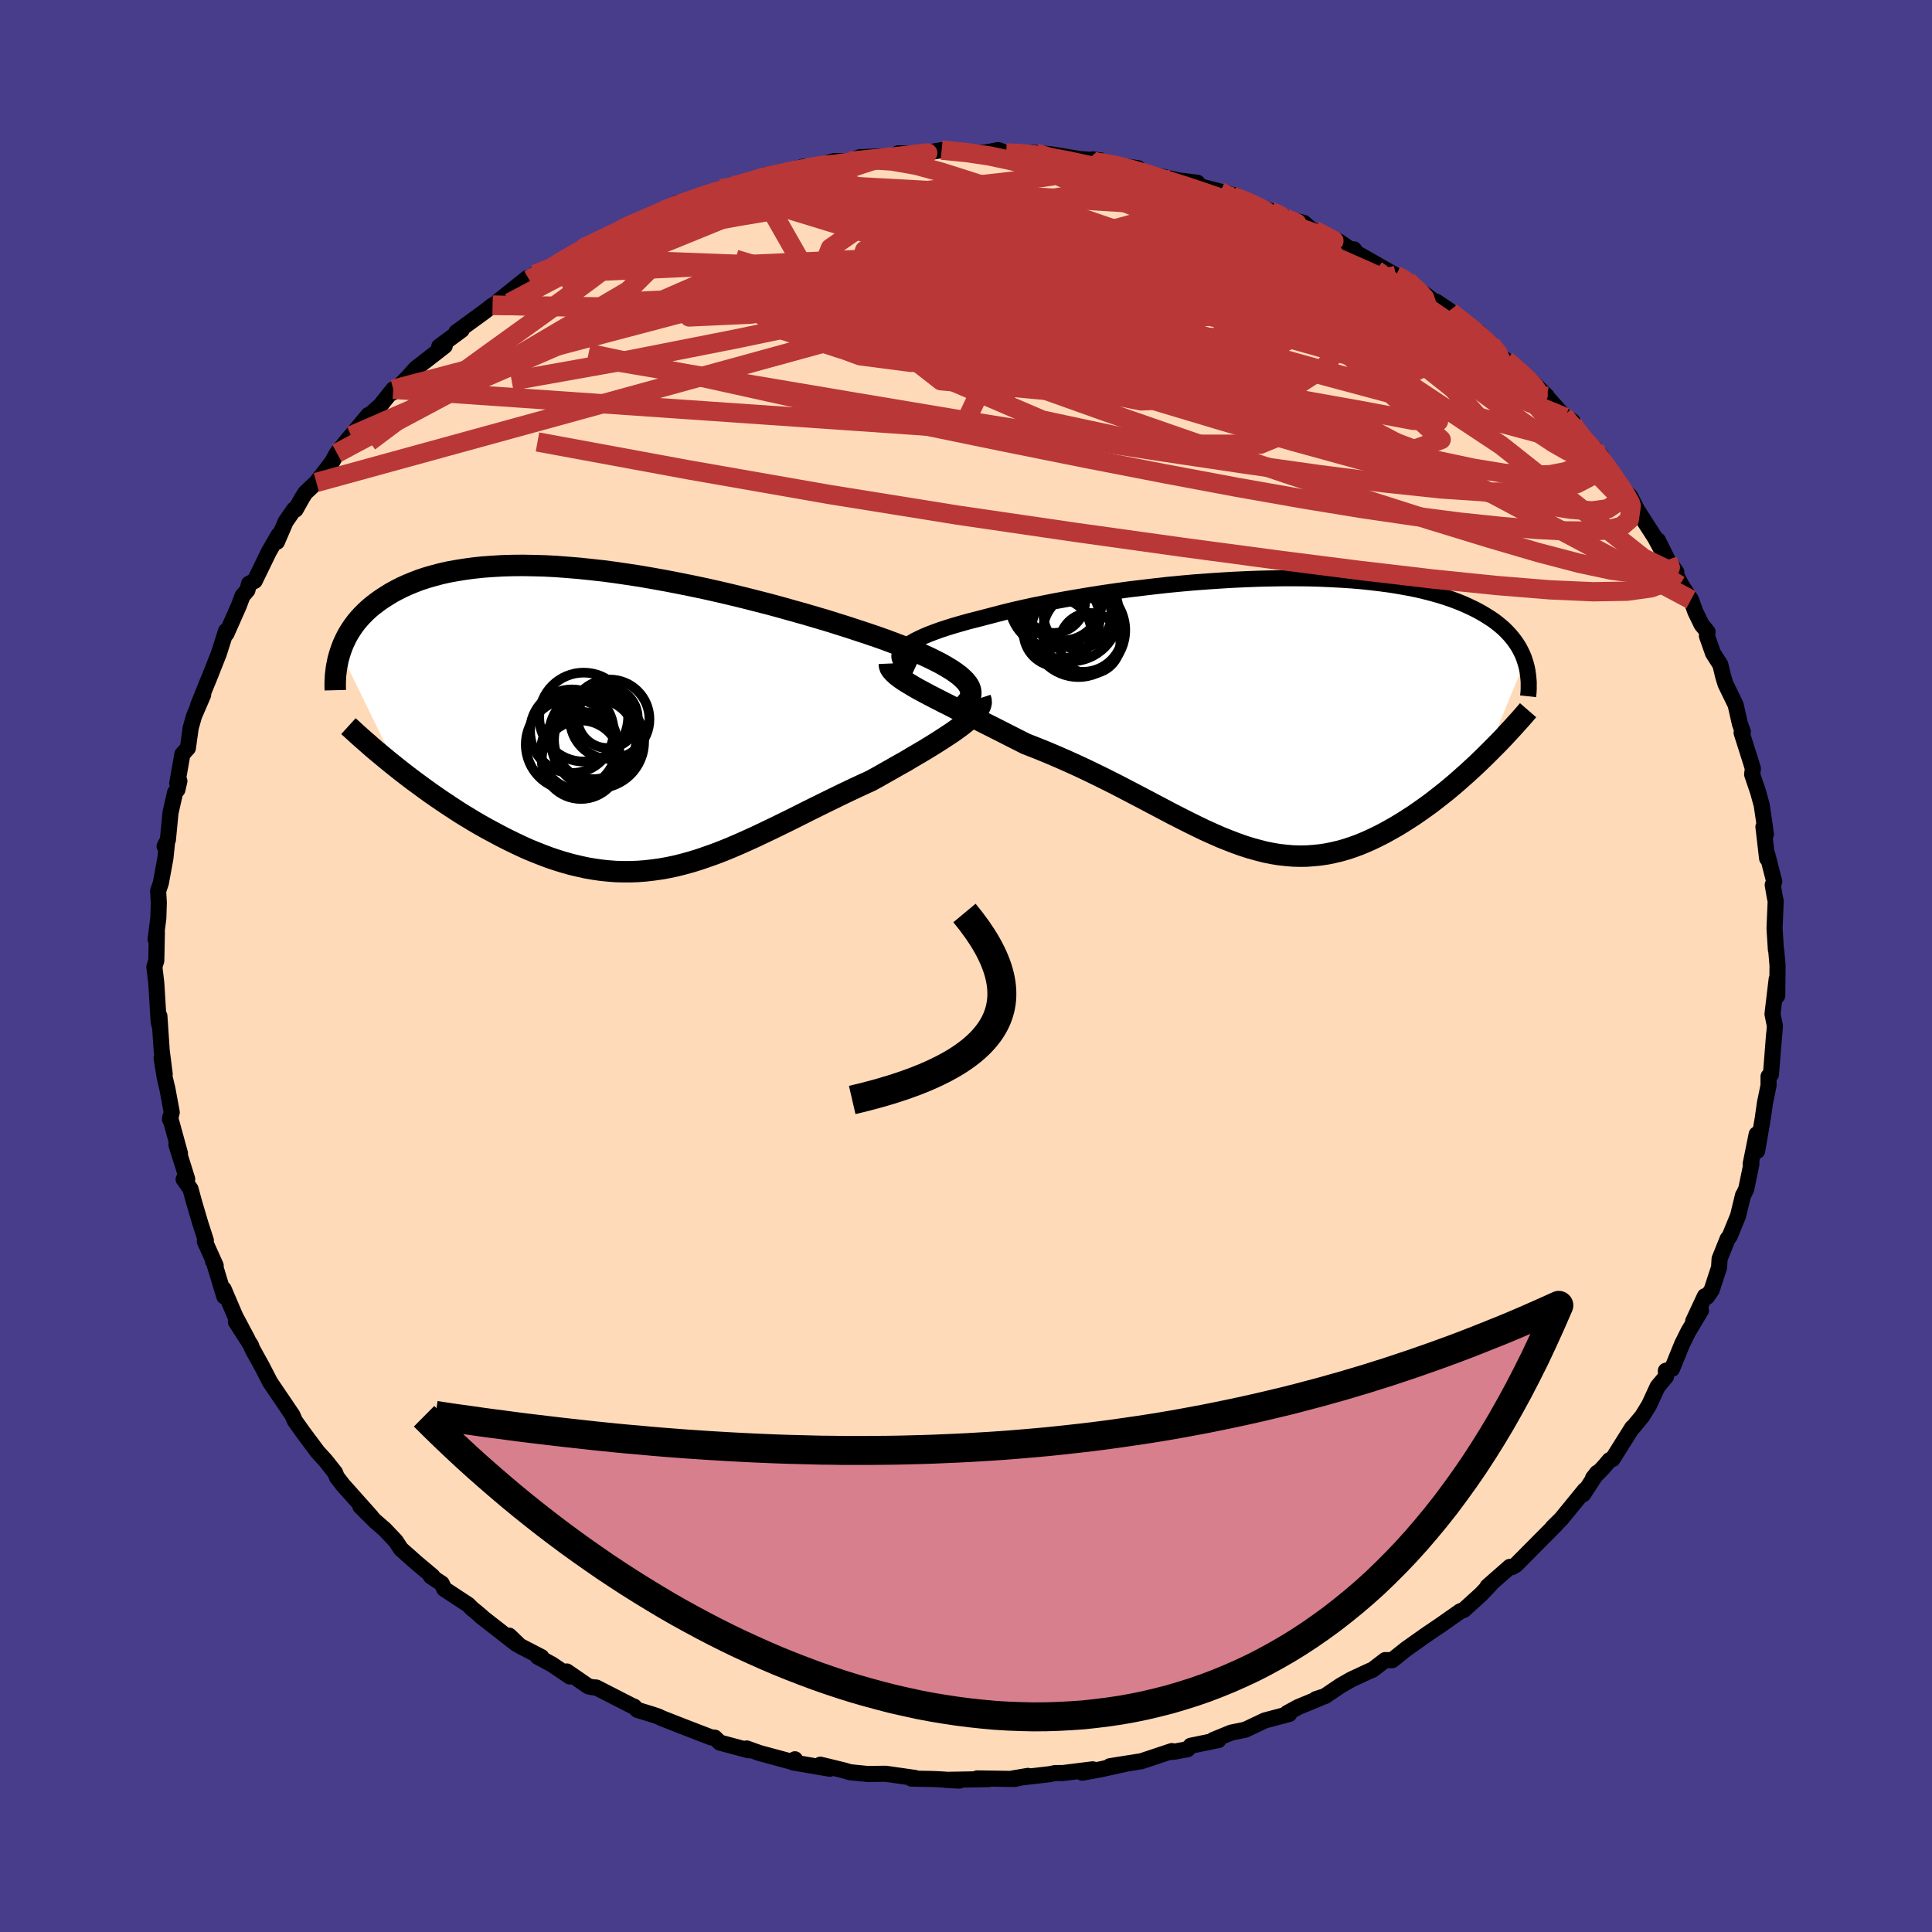 
  <svg viewBox="-100 -100 200 200" xmlns="http://www.w3.org/2000/svg" width="500" height="500" id="face-svg">
    <defs>
      <clipPath id="leftEyeClipPath">
        <polyline points="35.77,-3.88 35.48,-4.17 35.14,-4.47 34.75,-4.76 34.31,-5.06 33.81,-5.36 33.28,-5.67 32.69,-5.97 32.07,-6.28 31.4,-6.59 30.69,-6.9 29.95,-7.21 29.17,-7.52 28.35,-7.83 27.5,-8.15 26.62,-8.46 25.68,-8.78 24.68,-9.11 23.65,-9.45 22.57,-9.79 21.45,-10.14 20.3,-10.48 19.11,-10.83 17.89,-11.17 16.65,-11.52 15.39,-11.86 14.1,-12.19 12.8,-12.52 11.48,-12.84 10.16,-13.15 8.82,-13.45 7.49,-13.73 6.15,-14 4.81,-14.26 3.48,-14.5 2.16,-14.73 0.85,-14.93 -0.44,-15.12 -1.72,-15.29 -2.99,-15.43 -4.23,-15.56 -5.45,-15.66 -6.64,-15.75 -7.81,-15.81 -8.94,-15.84 -10.05,-15.86 -11.13,-15.85 -12.17,-15.82 -13.19,-15.76 -14.16,-15.69 -15.11,-15.59 -16.01,-15.47 -16.88,-15.33 -17.72,-15.18 -18.52,-15 -19.28,-14.8 -20.01,-14.59 -20.71,-14.36 -21.36,-14.11 -21.99,-13.85 -22.58,-13.58 -23.15,-13.29 -23.68,-13 -24.18,-12.69 -24.66,-12.38 -25.11,-12.06 -25.53,-11.74 -25.93,-11.41 -26.31,-11.06 -26.66,-10.71 -26.98,-10.36 -27.29,-9.99 -27.57,-9.62 -27.82,-9.25 -28.06,-8.87 -28.28,-8.48 -28.47,-8.09 -28.65,-7.7 -28.8,-7.31 -28.94,-6.91 -23.09,5.08 -22.52,5.53 -21.95,5.97 -21.37,6.41 -20.77,6.85 -20.17,7.29 -19.56,7.73 -18.94,8.16 -18.31,8.59 -17.68,9.01 -17.04,9.43 -16.39,9.85 -15.73,10.25 -15.07,10.65 -14.4,11.04 -13.72,11.42 -13.03,11.79 -12.34,12.16 -11.63,12.52 -10.92,12.87 -10.2,13.21 -9.47,13.54 -8.74,13.84 -8,14.13 -7.26,14.41 -6.51,14.66 -5.76,14.89 -5.01,15.1 -4.25,15.28 -3.49,15.45 -2.73,15.58 -1.97,15.69 -1.2,15.77 -0.43,15.83 0.34,15.85 1.11,15.85 1.88,15.82 2.66,15.76 3.44,15.67 4.23,15.56 5.01,15.42 5.81,15.25 6.6,15.05 7.4,14.83 8.21,14.58 9.02,14.3 9.84,14.01 10.67,13.69 11.5,13.35 12.34,12.99 13.19,12.61 14.05,12.22 14.91,11.81 15.79,11.39 16.67,10.96 17.57,10.52 18.47,10.07 19.38,9.61 20.31,9.15 21.24,8.69 22.18,8.23 23.12,7.77 24.07,7.32 25.03,6.87 25.99,6.43 26.72,6.03 27.44,5.62 28.15,5.22 28.85,4.82 29.55,4.43 30.22,4.03 30.88,3.64 31.53,3.26 32.15,2.88 32.76,2.5 33.34,2.13 33.89,1.77 34.42,1.42 34.91,1.07 35.37,0.73" />
      </clipPath>
      <clipPath id="rightEyeClipPath">
        <polyline points="-37.72,-6.59 -37.49,-6.81 -37.21,-7.04 -36.87,-7.26 -36.48,-7.49 -36.04,-7.71 -35.55,-7.94 -35.01,-8.17 -34.43,-8.39 -33.8,-8.62 -33.13,-8.84 -32.42,-9.06 -31.66,-9.28 -30.88,-9.5 -30.05,-9.71 -29.2,-9.93 -28.29,-10.17 -27.33,-10.42 -26.32,-10.67 -25.27,-10.91 -24.17,-11.15 -23.03,-11.38 -21.86,-11.61 -20.65,-11.83 -19.42,-12.04 -18.15,-12.25 -16.87,-12.45 -15.56,-12.64 -14.24,-12.82 -12.91,-12.98 -11.56,-13.14 -10.21,-13.29 -8.86,-13.42 -7.51,-13.54 -6.16,-13.64 -4.82,-13.73 -3.49,-13.81 -2.17,-13.87 -0.87,-13.92 0.42,-13.95 1.69,-13.97 2.93,-13.97 4.15,-13.96 5.34,-13.93 6.5,-13.88 7.64,-13.82 8.74,-13.75 9.81,-13.66 10.84,-13.55 11.84,-13.43 12.81,-13.3 13.73,-13.15 14.62,-12.99 15.48,-12.82 16.29,-12.63 17.07,-12.43 17.82,-12.22 18.52,-12 19.19,-11.77 19.83,-11.53 20.43,-11.28 21,-11.02 21.54,-10.76 22.05,-10.49 22.53,-10.21 22.98,-9.93 23.41,-9.65 23.81,-9.35 24.18,-9.05 24.53,-8.75 24.85,-8.43 25.15,-8.11 25.42,-7.79 25.67,-7.46 25.9,-7.13 26.11,-6.79 26.29,-6.45 26.46,-6.1 26.6,-5.76 26.72,-5.4 22.71,4.34 22.23,4.81 21.73,5.29 21.22,5.76 20.71,6.23 20.19,6.69 19.66,7.16 19.12,7.62 18.58,8.07 18.02,8.51 17.46,8.95 16.9,9.38 16.33,9.79 15.75,10.2 15.17,10.6 14.58,10.98 13.98,11.36 13.37,11.73 12.75,12.08 12.12,12.43 11.49,12.75 10.85,13.06 10.2,13.35 9.55,13.62 8.89,13.86 8.23,14.08 7.56,14.27 6.88,14.43 6.2,14.57 5.52,14.67 4.83,14.74 4.13,14.79 3.43,14.8 2.72,14.78 2,14.72 1.28,14.64 0.55,14.52 -0.19,14.37 -0.93,14.18 -1.69,13.97 -2.45,13.73 -3.23,13.45 -4.01,13.15 -4.81,12.83 -5.62,12.47 -6.44,12.1 -7.27,11.7 -8.12,11.28 -8.99,10.84 -9.87,10.39 -10.76,9.92 -11.67,9.44 -12.6,8.95 -13.55,8.45 -14.51,7.95 -15.49,7.44 -16.48,6.94 -17.49,6.44 -18.52,5.94 -19.56,5.45 -20.62,4.97 -21.69,4.5 -22.77,4.04 -23.86,3.6 -24.96,3.17 -25.79,2.75 -26.62,2.33 -27.44,1.91 -28.25,1.5 -29.05,1.1 -29.84,0.7 -30.62,0.31 -31.38,-0.07 -32.13,-0.44 -32.85,-0.81 -33.55,-1.16 -34.23,-1.51 -34.87,-1.84 -35.49,-2.17 -36.07,-2.48" />
      </clipPath>
      <filter id="fuzzy">
        <feTurbulence id="turbulence" baseFrequency="0.05" numOctaves="3" type="noise" result="noise" />
        <feDisplacementMap in="SourceGraphic" in2="noise" scale="2" />
      </filter>
      <linearGradient id="rainbowGradient" x1="0%" y1="0%" x2="100%" y2="0%">
        <stop offset="0%" style="stop-color: rgb(44, 34, 43); stop-opacity: 1" />
        <stop offset="50%" style="stop-color: rgb(255, 127, 80); stop-opacity: 1" />
        <stop offset="100%" style="stop-color: rgb(255, 20, 147); stop-opacity: 1" />
      </linearGradient>
    </defs>
    <rect x="-100" y="-100" width="100%" height="100%" fill="rgb(72, 61, 139)" />
    <polyline id="faceContour" points="84.01,-0.04 83.98,3.08 83.92,1.36 83.59,4.12 83.49,4.98 83.74,6.21 83.56,8.36 83.66,7.02 83.33,11.22 83.08,11.43 83.08,12.37 82.71,14.16 82.47,15.84 81.9,19.14 81.85,17.42 81.23,20.49 81.31,20.47 80.77,23.09 80.45,23.75 80.44,23.73 79.92,25.87 79.06,27.97 78.84,28.25 78.01,30.32 77.96,31.2 77.2,33.52 76.71,34.24 76.49,34.18 75.28,36.77 76.08,35.66 74.78,37.83 74.13,39.14 73.09,41.7 72.45,41.9 72.47,42.5 71.59,43.55 70.72,45.44 70,46.61 68.94,47.89 68.97,47.79 66.93,51.04 66.63,51.15 65.97,51.92 64.91,53.01 65.34,52.46 63.89,54.69 64.07,54.24 61.62,57.24 60.72,58.13 61.05,57.84 59.29,59.61 56.92,62 56.52,62.23 56.3,62.2 53.99,64.23 54.28,64.03 53.33,65.03 52.56,65.73 51.52,66.67 51.18,66.79 49.07,68.27 47.75,69.16 45.6,70.68 44.12,71.86 43.74,71.86 43.4,71.85 42.08,72.86 41.75,72.99 39.86,73.87 38.78,74.49 37.15,75.59 36.23,75.89 36.6,75.8 34.38,76.72 33.26,77.33 33.46,77.43 30.94,78.1 28.91,79.06 27.45,79.36 25.6,80.12 26.13,80.13 23.26,80.72 22.94,81.08 21.53,81.34 21.17,81.36 21.31,81.27 18.16,82.32 14.89,82.84 16.75,82.54 13.94,83.16 12.03,83.51 13.12,83.16 10.07,83.54 9.22,83.55 8.61,83.67 4.87,84.1 6.41,83.84 5.06,84.16 1.16,84.1 2.37,84.17 -2.12,84.25 -0.68,84.33 -2.75,84.19 -3.49,84.16 -5.65,84.12 -5.29,84.05 -8.31,83.62 -10.21,83.64 -12,83.46 -12.61,83.28 -14.24,82.88 -15.08,82.68 -14.09,83.1 -17.9,82.45 -17.71,82.12 -18.03,82.38 -21.39,81.47 -22.7,81 -22.51,81.19 -25.49,80.39 -26.01,79.88 -26.36,79.86 -29.19,78.77 -31.51,77.86 -31.88,77.68 -32.55,77.46 -34.02,77.01 -34.37,76.66 -34.31,76.72 -38.28,74.69 -38.69,74.66 -39.09,74.57 -41.33,73.03 -41.01,73.55 -42.88,72.29 -44.34,71.5 -43.95,71.54 -46.19,70.38 -47.29,69.32 -46.53,70.19 -50.26,67.28 -50.14,67.34 -51.18,66.48 -51.52,66.13 -54.01,64.49 -54.27,63.93 -55.39,63.19 -55.22,63.18 -56.9,61.77 -58.49,60.36 -59.04,59.52 -60.18,58.32 -61.17,57.46 -62.7,55.93 -61.56,57.02 -64.51,53.71 -65.14,52.89 -65.31,52.45 -66.28,51.22 -67.12,50.3 -68.64,48.26 -69.48,47.08 -69.72,46.51 -70.88,44.79 -70.32,45.62 -71.38,44.06 -72.04,43.08 -72.89,41.43 -73.9,39.61 -74.01,39.28 -75.58,36.83 -74.37,38.66 -75.65,36.25 -76.85,33.44 -76.78,34.21 -77.89,30.56 -77.94,30.56 -77.67,31.02 -78.8,28.5 -78.69,28.41 -79.25,26.68 -79.92,24.41 -80.28,23.08 -80.99,22.08 -80.62,22.06 -81.74,18.49 -81.37,19.4 -82.39,15.69 -82.4,15.89 -82.22,15.15 -82.67,12.72 -82.94,11.59 -83.27,9.52 -82.95,11.2 -83.26,8.75 -83.5,5.18 -83.51,6.07 -83.58,5.71 -83.77,2.59 -83.82,1.78 -84.02,0.08 -83.82,-0.56 -83.76,-3.46 -83.89,-2.77 -83.61,-4.96 -83.56,-6.56 -83.63,-7.76 -83.35,-8.59 -82.88,-11.14 -82.72,-12.67 -82.96,-12.4 -82.62,-13.06 -82.35,-15.86 -81.87,-17.98 -81.64,-18.24 -81.43,-19.15 -81.65,-18.91 -81.12,-21.93 -80.55,-22.56 -80.26,-24.65 -79.92,-25.86 -78.97,-28.07 -79.52,-26.91 -78.36,-29.8 -78.45,-29.55 -77.35,-32.33 -76.6,-34.68 -76.56,-34.4 -75.27,-37.31 -74.9,-38.31 -74.39,-38.9 -74.22,-39.57 -73.63,-39.87 -72.17,-42.88 -71.15,-44.64 -71.33,-43.91 -70.43,-46 -69.55,-47.27 -69.4,-47.25 -68.7,-48.5 -68.39,-48.99 -67.25,-50.06 -65.64,-52.14 -65.12,-53.09 -63.93,-54.57 -63.65,-54.89 -61.85,-57.05 -62.41,-56.38 -61.13,-57.59 -60.61,-58.04 -59.29,-59.7 -59.4,-59.33 -57.8,-60.91 -56.97,-61.85 -53.96,-64.19 -54.4,-64.1 -54.53,-64.13 -52.21,-65.84 -52.76,-65.61 -49.84,-67.74 -48.99,-68.4 -48.41,-68.65 -48.44,-68.8 -45.44,-71.2 -45.21,-71.04 -44.63,-71.61 -44.27,-71.42 -41.03,-73.52 -39.14,-74.6 -41.33,-73.32 -37.91,-75.23 -35.83,-76.15 -35.27,-76.61 -33.81,-76.98 -31.3,-78.13 -31.89,-78.02 -29.86,-79 -29.14,-78.91 -27.8,-79.56 -25.38,-80.47 -24.18,-80.8 -24.02,-80.71 -22.27,-81.18 -20.67,-81.88 -21.93,-81.37 -19.16,-81.99 -19.19,-82.04 -16.81,-82.75 -17.29,-82.42 -16.01,-82.65 -13.67,-83.32 -12.36,-83.33 -12.04,-83.3 -10.99,-83.73 -7.79,-83.84 -4.72,-84.11 -7.03,-84.13 -5.63,-84.06 -4.01,-84.2 -2.52,-84.46 0.66,-84.18 1.98,-84.21 3.33,-84.46 4.17,-84.16 5.66,-84.15 7.22,-84.15 6.92,-84.18 8.78,-84.03 11.82,-83.53 14.05,-83.37 13.1,-83.5 13.26,-83.25 15.71,-82.87 17.81,-82.59 16.28,-82.63 21.69,-81.39 21.25,-81.42 23.96,-81.08 23.95,-80.62 24.58,-80.62 27.96,-79.74 26.3,-80.15 27.59,-79.7 29.75,-78.91 30.44,-78.52 31.88,-78.05 33.07,-77.4 34.96,-76.93 35.85,-76.16 35.83,-76.2 38.59,-75.01 40.26,-73.85 40.16,-74.19 40.39,-73.83 44.51,-71.48 45.16,-71.19 45.69,-70.95 45.56,-70.91 47.34,-69.64 49.69,-67.88 50.05,-67.85 48.68,-68.77 52.56,-65.83 52.73,-65.71 53.05,-65.63 54.35,-64.33 55.5,-62.98 55.91,-62.71 57.31,-61.54 58.81,-60.28 60.11,-59 60.09,-58.96 62.02,-56.8 62.77,-56.4 61.87,-56.98 64.52,-53.75 64.96,-53.44 65.07,-53.59 65.71,-52.86 66.96,-50.74 67.46,-49.91 68.77,-48.6 69.49,-47.19 71.32,-44.35 71.87,-43.33 71.63,-44.06 72.63,-42.04 73.53,-40.78 73.41,-40.65 74.13,-39.31 75.05,-37.92 75.5,-36.68 76.15,-35.34 76.77,-34.59 76.7,-34.17 77.33,-32.38 78.09,-31.19 78.39,-29.95 78.62,-29.2 79.67,-27.04 80.12,-25.06 80.42,-24.24 80.29,-24.15 81.25,-21.12 81.46,-20.43 81.38,-19.84 82,-18.01 82.37,-16.66 82.66,-14.71 82.8,-13.63 82.55,-14.41 82.93,-11.14 82.94,-11.58 83.67,-8.74 83.51,-8.4 83.74,-7.08 83.82,-6.74 83.7,-3.89 83.84,-1.68 83.88,-1.57 84.01,-0.04 83.98,3.08" fill="rgb(255, 218, 185)" stroke="black" stroke-width="1.667" stroke-linejoin="round" filter="url(#fuzzy)" />
    <g transform="translate(31.14 -26.17)">
      <polyline id="rightCountour" points="-37.72,-6.59 -37.49,-6.81 -37.21,-7.04 -36.87,-7.26 -36.48,-7.49 -36.04,-7.71 -35.55,-7.94 -35.01,-8.17 -34.43,-8.39 -33.8,-8.62 -33.13,-8.84 -32.42,-9.06 -31.66,-9.28 -30.88,-9.5 -30.05,-9.71 -29.2,-9.93 -28.29,-10.17 -27.33,-10.42 -26.32,-10.67 -25.27,-10.91 -24.17,-11.15 -23.03,-11.38 -21.86,-11.61 -20.65,-11.83 -19.42,-12.04 -18.15,-12.25 -16.87,-12.45 -15.56,-12.64 -14.24,-12.82 -12.91,-12.98 -11.56,-13.14 -10.21,-13.29 -8.86,-13.42 -7.51,-13.54 -6.16,-13.64 -4.82,-13.73 -3.49,-13.81 -2.17,-13.87 -0.87,-13.92 0.42,-13.95 1.69,-13.97 2.93,-13.97 4.15,-13.96 5.34,-13.93 6.5,-13.88 7.64,-13.82 8.74,-13.75 9.81,-13.66 10.84,-13.55 11.84,-13.43 12.81,-13.3 13.73,-13.15 14.62,-12.99 15.48,-12.82 16.29,-12.63 17.07,-12.43 17.82,-12.22 18.52,-12 19.19,-11.77 19.83,-11.53 20.43,-11.28 21,-11.02 21.54,-10.76 22.05,-10.49 22.53,-10.21 22.98,-9.93 23.41,-9.65 23.81,-9.35 24.18,-9.05 24.53,-8.75 24.85,-8.43 25.15,-8.11 25.42,-7.79 25.67,-7.46 25.9,-7.13 26.11,-6.79 26.29,-6.45 26.46,-6.1 26.6,-5.76 26.72,-5.4 22.71,4.34 22.23,4.81 21.73,5.29 21.22,5.76 20.71,6.23 20.19,6.69 19.66,7.16 19.12,7.62 18.58,8.07 18.02,8.51 17.46,8.95 16.9,9.38 16.33,9.79 15.75,10.2 15.17,10.6 14.58,10.98 13.98,11.36 13.37,11.73 12.75,12.08 12.12,12.43 11.49,12.75 10.85,13.06 10.2,13.35 9.55,13.62 8.89,13.86 8.23,14.08 7.56,14.27 6.88,14.43 6.2,14.57 5.52,14.67 4.83,14.74 4.13,14.79 3.43,14.8 2.72,14.78 2,14.72 1.28,14.64 0.55,14.52 -0.19,14.37 -0.93,14.18 -1.69,13.97 -2.45,13.73 -3.23,13.45 -4.01,13.15 -4.81,12.83 -5.62,12.47 -6.44,12.1 -7.27,11.7 -8.12,11.28 -8.99,10.84 -9.87,10.39 -10.76,9.92 -11.67,9.44 -12.6,8.95 -13.55,8.45 -14.51,7.95 -15.49,7.44 -16.48,6.94 -17.49,6.44 -18.52,5.94 -19.56,5.45 -20.62,4.97 -21.69,4.5 -22.77,4.04 -23.86,3.6 -24.96,3.17 -25.79,2.75 -26.62,2.33 -27.44,1.91 -28.25,1.5 -29.05,1.1 -29.84,0.7 -30.62,0.31 -31.38,-0.07 -32.13,-0.44 -32.85,-0.81 -33.55,-1.16 -34.23,-1.51 -34.87,-1.84 -35.49,-2.17 -36.07,-2.48" fill="white" stroke="white" stroke-width="0" stroke-linejoin="round" filter="url(#fuzzy)" />
    </g>
    <g transform="translate(-35.83 -25.61)">
      <polyline id="leftCountour" points="35.77,-3.88 35.48,-4.17 35.14,-4.47 34.75,-4.76 34.31,-5.06 33.81,-5.36 33.28,-5.67 32.69,-5.97 32.07,-6.28 31.4,-6.59 30.69,-6.9 29.95,-7.21 29.17,-7.52 28.35,-7.83 27.5,-8.15 26.62,-8.46 25.68,-8.78 24.68,-9.11 23.65,-9.45 22.57,-9.79 21.45,-10.14 20.3,-10.48 19.11,-10.83 17.89,-11.17 16.65,-11.52 15.39,-11.86 14.1,-12.19 12.8,-12.52 11.48,-12.84 10.16,-13.15 8.82,-13.45 7.49,-13.73 6.15,-14 4.81,-14.26 3.48,-14.5 2.16,-14.73 0.85,-14.93 -0.44,-15.12 -1.72,-15.29 -2.99,-15.43 -4.23,-15.56 -5.45,-15.66 -6.64,-15.75 -7.81,-15.81 -8.94,-15.84 -10.05,-15.86 -11.13,-15.85 -12.17,-15.82 -13.19,-15.76 -14.16,-15.69 -15.11,-15.59 -16.01,-15.47 -16.88,-15.33 -17.72,-15.18 -18.52,-15 -19.28,-14.8 -20.01,-14.59 -20.71,-14.36 -21.36,-14.11 -21.99,-13.85 -22.58,-13.58 -23.15,-13.29 -23.68,-13 -24.18,-12.69 -24.66,-12.38 -25.11,-12.06 -25.53,-11.74 -25.93,-11.41 -26.31,-11.06 -26.66,-10.71 -26.98,-10.36 -27.29,-9.99 -27.57,-9.62 -27.82,-9.25 -28.06,-8.87 -28.28,-8.48 -28.47,-8.09 -28.65,-7.7 -28.8,-7.31 -28.94,-6.91 -23.09,5.08 -22.52,5.53 -21.95,5.97 -21.37,6.41 -20.77,6.85 -20.17,7.29 -19.56,7.73 -18.94,8.16 -18.31,8.59 -17.68,9.01 -17.04,9.43 -16.39,9.85 -15.73,10.25 -15.07,10.65 -14.4,11.04 -13.72,11.42 -13.03,11.79 -12.34,12.16 -11.63,12.52 -10.92,12.87 -10.2,13.21 -9.47,13.54 -8.74,13.84 -8,14.13 -7.26,14.41 -6.51,14.66 -5.76,14.89 -5.01,15.1 -4.25,15.28 -3.49,15.45 -2.73,15.58 -1.97,15.69 -1.2,15.77 -0.43,15.83 0.34,15.85 1.11,15.85 1.88,15.82 2.66,15.76 3.44,15.67 4.23,15.56 5.01,15.42 5.81,15.25 6.6,15.05 7.4,14.83 8.21,14.58 9.02,14.3 9.84,14.01 10.67,13.69 11.5,13.35 12.34,12.99 13.19,12.61 14.05,12.22 14.91,11.81 15.79,11.39 16.67,10.96 17.57,10.52 18.47,10.07 19.38,9.61 20.31,9.15 21.24,8.69 22.18,8.23 23.12,7.77 24.07,7.32 25.03,6.87 25.99,6.43 26.72,6.03 27.44,5.62 28.15,5.22 28.85,4.82 29.55,4.43 30.22,4.03 30.88,3.64 31.53,3.26 32.15,2.88 32.76,2.5 33.34,2.13 33.89,1.77 34.42,1.42 34.91,1.07 35.37,0.73" fill="white" stroke="white" stroke-width="0" stroke-linejoin="round" filter="url(#fuzzy)" />
    </g>
    <g transform="translate(31.14 -26.17)">
      <polyline id="rightUpper" points="-36.5,-4.5 -36.93,-4.7 -37.29,-4.89 -37.57,-5.1 -37.79,-5.3 -37.94,-5.51 -38.02,-5.72 -38.04,-5.93 -37.99,-6.15 -37.88,-6.37 -37.72,-6.59 -37.49,-6.81 -37.21,-7.04 -36.87,-7.26 -36.48,-7.49 -36.04,-7.71 -35.55,-7.94 -35.01,-8.17 -34.43,-8.39 -33.8,-8.62 -33.13,-8.84 -32.42,-9.06 -31.66,-9.28 -30.88,-9.5 -30.05,-9.71 -29.2,-9.93 -28.29,-10.17 -27.33,-10.42 -26.32,-10.67 -25.27,-10.91 -24.17,-11.15 -23.03,-11.38 -21.86,-11.61 -20.65,-11.83 -19.42,-12.04 -18.15,-12.25 -16.87,-12.45 -15.56,-12.64 -14.24,-12.82 -12.91,-12.98 -11.56,-13.14 -10.21,-13.29 -8.86,-13.42 -7.51,-13.54 -6.16,-13.64 -4.82,-13.73 -3.49,-13.81 -2.17,-13.87 -0.87,-13.92 0.42,-13.95 1.69,-13.97 2.93,-13.97 4.15,-13.96 5.34,-13.93 6.5,-13.88 7.64,-13.82 8.74,-13.75 9.81,-13.66 10.84,-13.55 11.84,-13.43 12.81,-13.3 13.73,-13.15 14.62,-12.99 15.48,-12.82 16.29,-12.63 17.07,-12.43 17.82,-12.22 18.52,-12 19.19,-11.77 19.83,-11.53 20.43,-11.28 21,-11.02 21.54,-10.76 22.05,-10.49 22.53,-10.21 22.98,-9.93 23.41,-9.65 23.81,-9.35 24.18,-9.05 24.53,-8.75 24.85,-8.43 25.15,-8.11 25.42,-7.79 25.67,-7.46 25.9,-7.13 26.11,-6.79 26.29,-6.45 26.46,-6.1 26.6,-5.76 26.72,-5.4 26.83,-5.05 26.92,-4.69 26.99,-4.33 27.04,-3.97 27.08,-3.6 27.11,-3.23 27.11,-2.87 27.11,-2.5 27.09,-2.13 27.05,-1.75" fill="none" stroke="black" stroke-width="1.667" stroke-linejoin="round" filter="url(#fuzzy)" />
      <polyline id="rightLower" points="-39.07,-5.14 -39.06,-4.91 -38.98,-4.67 -38.82,-4.43 -38.59,-4.18 -38.31,-3.92 -37.96,-3.65 -37.56,-3.37 -37.1,-3.09 -36.61,-2.79 -36.07,-2.48 -35.49,-2.17 -34.87,-1.84 -34.23,-1.51 -33.55,-1.16 -32.85,-0.81 -32.13,-0.44 -31.38,-0.07 -30.62,0.31 -29.84,0.7 -29.05,1.1 -28.25,1.5 -27.44,1.91 -26.62,2.33 -25.79,2.75 -24.96,3.17 -23.86,3.6 -22.77,4.04 -21.69,4.5 -20.62,4.97 -19.56,5.45 -18.52,5.94 -17.49,6.44 -16.48,6.94 -15.49,7.44 -14.51,7.95 -13.55,8.45 -12.6,8.95 -11.67,9.44 -10.76,9.92 -9.87,10.39 -8.99,10.84 -8.12,11.28 -7.27,11.7 -6.44,12.1 -5.62,12.47 -4.81,12.83 -4.01,13.15 -3.23,13.45 -2.45,13.73 -1.69,13.97 -0.93,14.18 -0.19,14.37 0.55,14.52 1.28,14.64 2,14.72 2.72,14.78 3.43,14.8 4.13,14.79 4.83,14.74 5.52,14.67 6.2,14.57 6.88,14.43 7.56,14.27 8.23,14.08 8.89,13.86 9.55,13.62 10.2,13.35 10.85,13.06 11.49,12.75 12.12,12.43 12.75,12.08 13.37,11.73 13.98,11.36 14.58,10.98 15.17,10.6 15.75,10.2 16.33,9.79 16.9,9.38 17.46,8.95 18.02,8.51 18.58,8.07 19.12,7.62 19.66,7.16 20.19,6.69 20.71,6.23 21.22,5.76 21.73,5.29 22.23,4.81 22.71,4.34 23.19,3.86 23.66,3.39 24.12,2.92 24.57,2.45 25,1.98 25.43,1.52 25.85,1.05 26.26,0.6 26.66,0.14 27.05,-0.31" fill="none" stroke="black" stroke-width="2.222" stroke-linejoin="round" filter="url(#fuzzy)" />
      <circle r="4.848" cx="-19.504" cy="-8.592" stroke="black" fill="none" stroke-width="1.0" filter="url(#fuzzy)" clip-path="url(#rightEyeClipPath)" /><circle r="3.148" cx="-18.309" cy="-7.227" stroke="black" fill="none" stroke-width="1.0" filter="url(#fuzzy)" clip-path="url(#rightEyeClipPath)" /><circle r="4.15" cx="-21.214" cy="-11.667" stroke="black" fill="none" stroke-width="1.0" filter="url(#fuzzy)" clip-path="url(#rightEyeClipPath)" /><circle r="4.704" cx="-21.944" cy="-11.477" stroke="black" fill="none" stroke-width="1.0" filter="url(#fuzzy)" clip-path="url(#rightEyeClipPath)" /><circle r="3.508" cx="-21.674" cy="-8.357" stroke="black" fill="none" stroke-width="1.0" filter="url(#fuzzy)" clip-path="url(#rightEyeClipPath)" /><circle r="3.514" cx="-19.599" cy="-10.197" stroke="black" fill="none" stroke-width="1.0" filter="url(#fuzzy)" clip-path="url(#rightEyeClipPath)" /><circle r="4.162" cx="-21.464" cy="-9.822" stroke="black" fill="none" stroke-width="1.0" filter="url(#fuzzy)" clip-path="url(#rightEyeClipPath)" /><circle r="3.244" cx="-22.054" cy="-11.552" stroke="black" fill="none" stroke-width="1.0" filter="url(#fuzzy)" clip-path="url(#rightEyeClipPath)" /><circle r="4.984" cx="-20.299" cy="-10.352" stroke="black" fill="none" stroke-width="1.0" filter="url(#fuzzy)" clip-path="url(#rightEyeClipPath)" /><circle r="4.146" cx="-19.034" cy="-8.427" stroke="black" fill="none" stroke-width="1.0" filter="url(#fuzzy)" clip-path="url(#rightEyeClipPath)" />
      </g>
    <g transform="translate(-35.83 -25.61)">
      <polyline id="leftUpper" points="35.28,-1.09 35.63,-1.37 35.9,-1.64 36.11,-1.91 36.25,-2.19 36.32,-2.47 36.33,-2.74 36.28,-3.03 36.17,-3.31 36,-3.59 35.77,-3.88 35.48,-4.17 35.14,-4.47 34.75,-4.76 34.31,-5.06 33.81,-5.36 33.28,-5.67 32.69,-5.97 32.07,-6.28 31.4,-6.59 30.69,-6.9 29.95,-7.21 29.17,-7.52 28.35,-7.83 27.5,-8.15 26.62,-8.46 25.68,-8.78 24.68,-9.11 23.65,-9.45 22.57,-9.79 21.45,-10.14 20.3,-10.48 19.11,-10.83 17.89,-11.17 16.65,-11.52 15.39,-11.86 14.1,-12.19 12.8,-12.52 11.48,-12.84 10.16,-13.15 8.82,-13.45 7.49,-13.73 6.15,-14 4.81,-14.26 3.48,-14.5 2.16,-14.73 0.85,-14.93 -0.44,-15.12 -1.72,-15.29 -2.99,-15.43 -4.23,-15.56 -5.45,-15.66 -6.64,-15.75 -7.81,-15.81 -8.94,-15.84 -10.05,-15.86 -11.13,-15.85 -12.17,-15.82 -13.19,-15.76 -14.16,-15.69 -15.11,-15.59 -16.01,-15.47 -16.88,-15.33 -17.72,-15.18 -18.52,-15 -19.28,-14.8 -20.01,-14.59 -20.71,-14.36 -21.36,-14.11 -21.99,-13.85 -22.58,-13.58 -23.15,-13.29 -23.68,-13 -24.18,-12.69 -24.66,-12.38 -25.11,-12.06 -25.53,-11.74 -25.93,-11.41 -26.31,-11.06 -26.66,-10.71 -26.98,-10.36 -27.29,-9.99 -27.57,-9.62 -27.82,-9.25 -28.06,-8.87 -28.28,-8.48 -28.47,-8.09 -28.65,-7.7 -28.8,-7.31 -28.94,-6.91 -29.06,-6.52 -29.17,-6.12 -29.25,-5.72 -29.33,-5.32 -29.38,-4.92 -29.43,-4.52 -29.45,-4.13 -29.47,-3.73 -29.47,-3.33 -29.46,-2.94" fill="none" stroke="black" stroke-width="2.222" stroke-linejoin="round" filter="url(#fuzzy)" />
      <polyline id="leftLower" points="37.31,-2.12 37.39,-1.88 37.4,-1.63 37.34,-1.37 37.21,-1.1 37.03,-0.82 36.79,-0.53 36.51,-0.23 36.17,0.08 35.79,0.4 35.37,0.73 34.91,1.07 34.42,1.42 33.89,1.77 33.34,2.13 32.76,2.5 32.15,2.88 31.53,3.26 30.88,3.64 30.22,4.03 29.55,4.43 28.85,4.82 28.15,5.22 27.44,5.62 26.72,6.03 25.99,6.43 25.03,6.87 24.07,7.32 23.12,7.77 22.18,8.23 21.24,8.69 20.31,9.15 19.38,9.61 18.47,10.07 17.57,10.52 16.67,10.96 15.79,11.39 14.91,11.81 14.05,12.22 13.19,12.61 12.34,12.99 11.5,13.35 10.67,13.69 9.84,14.01 9.02,14.3 8.21,14.58 7.4,14.83 6.6,15.05 5.81,15.25 5.01,15.42 4.23,15.56 3.44,15.67 2.66,15.76 1.88,15.82 1.11,15.85 0.34,15.85 -0.43,15.83 -1.2,15.77 -1.97,15.69 -2.73,15.58 -3.49,15.45 -4.25,15.28 -5.01,15.1 -5.76,14.89 -6.51,14.66 -7.26,14.41 -8,14.13 -8.74,13.84 -9.47,13.54 -10.2,13.21 -10.92,12.87 -11.63,12.52 -12.34,12.16 -13.03,11.79 -13.72,11.42 -14.4,11.04 -15.07,10.65 -15.73,10.25 -16.39,9.85 -17.04,9.43 -17.68,9.01 -18.31,8.59 -18.94,8.16 -19.56,7.73 -20.17,7.29 -20.77,6.85 -21.37,6.41 -21.95,5.97 -22.52,5.53 -23.09,5.08 -23.64,4.64 -24.18,4.2 -24.71,3.76 -25.23,3.33 -25.73,2.9 -26.23,2.46 -26.71,2.04 -27.19,1.61 -27.65,1.19 -28.1,0.78" fill="none" stroke="black" stroke-width="2.222" stroke-linejoin="round" filter="url(#fuzzy)" />
      <circle r="4.732" cx="-5.009" cy="2.686" stroke="black" fill="none" stroke-width="1.0" filter="url(#fuzzy)" clip-path="url(#leftEyeClipPath)" /><circle r="4.602" cx="-3.749" cy="-0.159" stroke="black" fill="none" stroke-width="1.0" filter="url(#fuzzy)" clip-path="url(#leftEyeClipPath)" /><circle r="4.048" cx="-4.119" cy="3.331" stroke="black" fill="none" stroke-width="1.0" filter="url(#fuzzy)" clip-path="url(#leftEyeClipPath)" /><circle r="4.576" cx="-2.754" cy="1.686" stroke="black" fill="none" stroke-width="1.0" filter="url(#fuzzy)" clip-path="url(#leftEyeClipPath)" /><circle r="3.126" cx="-1.279" cy="-0.079" stroke="black" fill="none" stroke-width="1.0" filter="url(#fuzzy)" clip-path="url(#leftEyeClipPath)" /><circle r="4.062" cx="-4.029" cy="4.256" stroke="black" fill="none" stroke-width="1.0" filter="url(#fuzzy)" clip-path="url(#leftEyeClipPath)" /><circle r="4.802" cx="-2.294" cy="2.396" stroke="black" fill="none" stroke-width="1.0" filter="url(#fuzzy)" clip-path="url(#leftEyeClipPath)" /><circle r="4.26" cx="-2.559" cy="2.206" stroke="black" fill="none" stroke-width="1.0" filter="url(#fuzzy)" clip-path="url(#leftEyeClipPath)" /><circle r="4.11" cx="-1.049" cy="0.066" stroke="black" fill="none" stroke-width="1.0" filter="url(#fuzzy)" clip-path="url(#leftEyeClipPath)" /><circle r="4.326" cx="-4.969" cy="1.306" stroke="black" fill="none" stroke-width="1.0" filter="url(#fuzzy)" clip-path="url(#leftEyeClipPath)" />
    </g>
    <g id="hairs">
      <polyline points="62.77,-56.4 62.86,-55.98 63.55,-55.06 64.09,-54.36 64.41,-53.87 64.57,-53.47 64.58,-53.12 64.41,-52.85 64,-52.74 63.31,-52.88 62.26,-53.33 60.81,-54.16 58.92,-55.41 56.58,-57.06 53.8,-59.11 50.55,-61.54 46.83,-64.36 42.6,-67.58 37.81,-71.26 32.37,-75.44" fill="none" stroke="rgb(185, 55, 55)" stroke-width="2" stroke-linejoin="round" filter="url(#fuzzy)" /><polyline points="73.53,-40.78 73.28,-40.37 72.5,-39.73 70.93,-39.15 68.44,-38.8 64.95,-38.74 60.44,-38.94 54.91,-39.39 48.35,-40.06 40.76,-40.95 32.1,-42.05 22.31,-43.36 11.34,-44.89 -0.84,-46.67 -14.21,-48.82 -28.71,-51.36 -44.36,-54.25" fill="none" stroke="rgb(185, 55, 55)" stroke-width="2" stroke-linejoin="round" filter="url(#fuzzy)" /><polyline points="-33.81,-76.98 -32.19,-77.75 -31.02,-78.27 -29.75,-78.76 -28.34,-79.26 -26.85,-79.76 -25.39,-80.23 -24.05,-80.66 -22.86,-81.02 -21.86,-81.31 -21.03,-81.55 -20.37,-81.74 -19.87,-81.87 -19.53,-81.95 -19.37,-81.98 -19.42,-81.95 -19.71,-81.84 -20.32,-81.65 -21.31,-81.34 -22.78,-80.89 -24.79,-80.28 -27.23,-79.57" fill="none" stroke="rgb(185, 55, 55)" stroke-width="2" stroke-linejoin="round" filter="url(#fuzzy)" /><polyline points="-31.3,-78.13 -31.06,-78.32 -30.04,-78.73 -28.73,-79.19 -27.33,-79.67 -25.96,-80.13 -24.72,-80.52 -23.64,-80.85 -22.75,-81.12 -22.04,-81.32 -21.51,-81.45 -21.17,-81.52 -21.05,-81.52 -21.15,-81.44 -21.52,-81.26 -22.16,-80.99 -23.09,-80.61 -24.34,-80.12 -25.99,-79.5 -28.08,-78.72 -30.65,-77.78 -33.78,-76.66" fill="none" stroke="rgb(185, 55, 55)" stroke-width="2" stroke-linejoin="round" filter="url(#fuzzy)" /><polyline points="44.51,-71.48 45.03,-71.23 45.46,-70.95 45.98,-70.53 46.51,-70.06 46.9,-69.64 47.05,-69.33 46.91,-69.15 46.48,-69.09 45.74,-69.15 44.68,-69.33 43.27,-69.65 41.51,-70.13 39.36,-70.76 36.77,-71.59 33.66,-72.64 29.98,-73.93 25.73,-75.46 20.95,-77.26 15.63,-79.33 9.7,-81.72" fill="none" stroke="rgb(185, 55, 55)" stroke-width="2" stroke-linejoin="round" filter="url(#fuzzy)" /><polyline points="67.46,-49.91 68.39,-48.6 68.81,-47.27 68.66,-46.2 67.88,-45.52 66.51,-45.16 64.58,-45.02 62.09,-45.04 59.05,-45.2 55.43,-45.5 51.22,-45.94 46.4,-46.56 40.94,-47.36 34.82,-48.36 28.02,-49.56 20.56,-50.96 12.43,-52.54 3.62,-54.31 -5.89,-56.27 -16.1,-58.46 -27.07,-60.88 -39.07,-63.42" fill="none" stroke="rgb(185, 55, 55)" stroke-width="2" stroke-linejoin="round" filter="url(#fuzzy)" /><polyline points="65.07,-53.59 65.52,-52.62 65.42,-51.59 64.69,-50.69 63.25,-49.94 61.06,-49.36 58.01,-49.05 54.05,-49.06 49.15,-49.39 43.32,-50.01 36.57,-50.87 28.9,-51.95 20.31,-53.23 10.76,-54.71 0.24,-56.4 -11.33,-58.34 -24.05,-60.49 -37.92,-62.85" fill="none" stroke="rgb(185, 55, 55)" stroke-width="2" stroke-linejoin="round" filter="url(#fuzzy)" /><polyline points="-2.52,-84.46 0.1,-84.2 2.4,-83.86 4.75,-83.36 7.29,-82.69 10.09,-81.86 13.14,-80.88 16.45,-79.79 19.97,-78.6 23.61,-77.35 27.25,-76.06 30.82,-74.76 34.32,-73.46 37.78,-72.17 41.24,-70.88 44.57,-69.63 47.44,-68.64" fill="none" stroke="rgb(185, 55, 55)" stroke-width="2" stroke-linejoin="round" filter="url(#fuzzy)" /><polyline points="33.07,-77.4 34.23,-76.91 34.48,-76.41 34.14,-75.87 33.2,-75.29 31.53,-74.7 29.06,-74.09 25.78,-73.47 21.62,-72.83 16.5,-72.2 10.32,-71.61 3.09,-71.04 -5.17,-70.47 -14.5,-69.85 -25.01,-69.22 -36.61,-68.69" fill="none" stroke="rgb(185, 55, 55)" stroke-width="2" stroke-linejoin="round" filter="url(#fuzzy)" /><polyline points="26.3,-80.15 27.39,-79.61 27.87,-78.97 27.58,-78.27 26.53,-77.49 24.68,-76.61 21.99,-75.62 18.42,-74.51 13.93,-73.28 8.52,-71.93 2.1,-70.45 -5.41,-68.81 -14.06,-66.95 -23.89,-64.9 -34.86,-62.74 -47.03,-60.57" fill="none" stroke="rgb(185, 55, 55)" stroke-width="2" stroke-linejoin="round" filter="url(#fuzzy)" /><polyline points="50.05,-67.85 50.17,-67.69 51.27,-66.83 52.3,-66.02 53.13,-65.32 53.82,-64.7 54.37,-64.15 54.77,-63.72 54.98,-63.46 54.92,-63.41 54.53,-63.6 53.74,-64.09 52.48,-64.93 50.67,-66.17 48.31,-67.8 45.53,-69.78 42.46,-72.04" fill="none" stroke="rgb(185, 55, 55)" stroke-width="2" stroke-linejoin="round" filter="url(#fuzzy)" /><polyline points="4.17,-84.16 5.6,-84.11 7,-83.97 8.65,-83.71 10.57,-83.35 12.62,-82.91 14.64,-82.44 16.59,-81.94 18.5,-81.41 20.43,-80.86 22.38,-80.3 24.32,-79.74 26.18,-79.21 27.88,-78.74 29.36,-78.33 30.57,-78.02 31.49,-77.79 32.12,-77.66 32.47,-77.63 32.52,-77.68 32.24,-77.83 31.56,-78.11" fill="none" stroke="rgb(185, 55, 55)" stroke-width="2" stroke-linejoin="round" filter="url(#fuzzy)" /><polyline points="-19.16,-81.99 -18.53,-82.18 -17.41,-82.41 -16.12,-82.62 -14.66,-82.84 -13.08,-83.07 -11.45,-83.28 -9.83,-83.49 -8.27,-83.67 -6.87,-83.83 -5.73,-83.97 -4.91,-84.07 -4.38,-84.13 -4.08,-84.16 -3.96,-84.16 -4.07,-84.13 -4.59,-84.06 -5.76,-83.93 -7.69,-83.74 -10.09,-83.5" fill="none" stroke="rgb(185, 55, 55)" stroke-width="2" stroke-linejoin="round" filter="url(#fuzzy)" /><polyline points="13.26,-83.25 15.41,-82.86 17.33,-82.37 19.4,-81.72 21.7,-80.97 24.05,-80.18 26.33,-79.4 28.47,-78.64 30.45,-77.92 32.24,-77.26 33.77,-76.7 35.03,-76.24 36.08,-75.86 36.86,-75.6 37,-75.62" fill="none" stroke="rgb(185, 55, 55)" stroke-width="2" stroke-linejoin="round" filter="url(#fuzzy)" /><polyline points="-22.27,-81.18 -21.39,-81.53 -20.72,-81.7 -19.9,-81.88 -19.04,-82.07 -18.23,-82.24 -17.49,-82.37 -16.85,-82.45 -16.31,-82.48 -15.92,-82.44 -15.72,-82.33 -15.76,-82.13 -16.11,-81.82 -16.83,-81.4 -17.96,-80.85 -19.5,-80.16 -21.4,-79.34 -23.66,-78.38 -26.33,-77.27 -29.47,-76.03 -33.12,-74.68 -37.29,-73.22 -42.13,-71.48" fill="none" stroke="rgb(185, 55, 55)" stroke-width="2" stroke-linejoin="round" filter="url(#fuzzy)" /><polyline points="61.87,-56.98 63.66,-54.87 64.6,-53.84 65.29,-53.07 65.94,-52.23 66.62,-51.29 67.3,-50.31 67.93,-49.37 68.43,-48.55 68.76,-47.97 68.86,-47.66 68.7,-47.68 68.27,-48.02 67.57,-48.69 66.6,-49.67 65.34,-50.97 63.81,-52.61 62,-54.61 59.9,-57 57.56,-59.76 55.05,-62.76" fill="none" stroke="rgb(185, 55, 55)" stroke-width="2" stroke-linejoin="round" filter="url(#fuzzy)" /><polyline points="-24.18,-80.8 -23.26,-80.85 -21.4,-80.96 -19.04,-80.99 -16.22,-80.91 -12.94,-80.76 -9.24,-80.57 -5.2,-80.35 -0.87,-80.1 3.71,-79.82 8.46,-79.52 13.29,-79.22 18.14,-78.91 22.94,-78.58 27.56,-78.28" fill="none" stroke="rgb(185, 55, 55)" stroke-width="2" stroke-linejoin="round" filter="url(#fuzzy)" /><polyline points="45.69,-70.95 46.12,-70.52 46.93,-69.78 47.48,-69.15 47.63,-68.7 47.43,-68.37 46.91,-68.1 46.05,-67.89 44.81,-67.76 43.16,-67.71 41.08,-67.75 38.57,-67.89 35.61,-68.16 32.17,-68.57 28.21,-69.14 23.7,-69.88 18.61,-70.83 12.95,-71.97 6.71,-73.31 -0.11,-74.84 -7.57,-76.55 -15.71,-78.49" fill="none" stroke="rgb(185, 55, 55)" stroke-width="2" stroke-linejoin="round" filter="url(#fuzzy)" /><polyline points="-25.38,-80.47 -24.24,-80.62 -22.73,-80.62 -20.8,-80.52 -18.52,-80.3 -15.92,-79.95 -12.97,-79.48 -9.68,-78.92 -6.09,-78.26 -2.21,-77.52 1.93,-76.7 6.29,-75.83 10.84,-74.9 15.52,-73.93 20.29,-72.95 25.07,-71.95 29.79,-70.95 34.42,-69.94 38.95,-68.95 43.47,-67.98 48.01,-67.01" fill="none" stroke="rgb(185, 55, 55)" stroke-width="2" stroke-linejoin="round" filter="url(#fuzzy)" /><polyline points="-45.21,-71.04 -44.38,-71.53 -42.83,-72.24 -40.89,-73.1 -38.81,-73.95 -36.61,-74.78 -34.24,-75.63 -31.76,-76.49 -29.21,-77.34 -26.67,-78.15 -24.18,-78.92 -21.77,-79.64 -19.46,-80.31 -17.29,-80.94 -15.3,-81.53 -13.56,-82.07 -12.11,-82.55 -10.92,-82.96 -9.87,-83.3 -8.8,-83.58 -7.75,-83.78" fill="none" stroke="rgb(185, 55, 55)" stroke-width="2" stroke-linejoin="round" filter="url(#fuzzy)" /><polyline points="-12.04,-83.3 -10.19,-83.49 -7.66,-83.33 -5.16,-82.89 -2.6,-82.19 0.3,-81.27 3.69,-80.17 7.53,-78.9 11.7,-77.52 16.04,-76.03 20.46,-74.46 24.92,-72.81 29.41,-71.08 33.96,-69.25 38.6,-67.33 43.32,-65.34 48.05,-63.34 52.72,-61.36 57.37,-59.25" fill="none" stroke="rgb(185, 55, 55)" stroke-width="2" stroke-linejoin="round" filter="url(#fuzzy)" /><polyline points="13.26,-83.25 15.36,-82.89 17.11,-82.46 18.92,-81.93 20.86,-81.32 22.81,-80.7 24.69,-80.07 26.45,-79.46 28.12,-78.86 29.69,-78.27 31.19,-77.69 32.62,-77.13 33.97,-76.6 35.22,-76.1 36.31,-75.67 37.17,-75.34 37.77,-75.13 38.08,-75.04 38.08,-75.09 37.73,-75.29 37.03,-75.65 36.06,-76.18" fill="none" stroke="rgb(185, 55, 55)" stroke-width="2" stroke-linejoin="round" filter="url(#fuzzy)" /><polyline points="-44.27,-71.42 -41.7,-72.94 -39.82,-73.76 -37.87,-74.38 -35.52,-75.02 -32.81,-75.7 -29.87,-76.37 -26.8,-77 -23.63,-77.58 -20.4,-78.12 -17.07,-78.63 -13.66,-79.11 -10.18,-79.56 -6.66,-79.98 -3.19,-80.37 0.16,-80.73 3.32,-81.07 6.23,-81.41 8.84,-81.77 11.22,-82.17 13.58,-82.55" fill="none" stroke="rgb(185, 55, 55)" stroke-width="2" stroke-linejoin="round" filter="url(#fuzzy)" /><polyline points="-17.29,-82.42 -15.93,-82.7 -14.74,-82.9 -13.99,-82.95 -13.62,-82.84 -13.59,-82.59 -14,-82.19 -15.02,-81.6 -16.77,-80.79 -19.21,-79.76 -22.28,-78.51 -25.95,-77.01 -30.36,-75.21 -35.68,-73.09 -41.95,-70.74" fill="none" stroke="rgb(185, 55, 55)" stroke-width="2" stroke-linejoin="round" filter="url(#fuzzy)" /><polyline points="64.52,-53.75 64.72,-53.58 64.69,-53.31 64.47,-52.83 64.01,-52.24 63.23,-51.66 62.08,-51.17 60.48,-50.86 58.37,-50.79 55.71,-51.01 52.48,-51.54 48.68,-52.35 44.3,-53.41 39.33,-54.7 33.76,-56.18 27.54,-57.88 20.67,-59.79 13.13,-61.95 4.94,-64.38 -3.9,-67.09 -13.45,-70.02 -23.87,-73.16" fill="none" stroke="rgb(185, 55, 55)" stroke-width="2" stroke-linejoin="round" filter="url(#fuzzy)" /><polyline points="54.35,-64.33 55.06,-63.43 55.3,-62.88 55.14,-62.5 54.44,-62.33 53.06,-62.44 50.9,-62.87 47.89,-63.66 43.98,-64.8 39.15,-66.3 33.42,-68.17 26.86,-70.45 19.46,-73.16 11.08,-76.29 1.19,-79.79" fill="none" stroke="rgb(185, 55, 55)" stroke-width="2" stroke-linejoin="round" filter="url(#fuzzy)" /><polyline points="14.05,-83.37 13.87,-83.26 14.98,-82.79 16.92,-82.07 19.31,-81.18 22,-80.14 24.86,-79.01 27.77,-77.83 30.64,-76.64 33.41,-75.48 36.07,-74.34 38.59,-73.24 40.96,-72.2 43.13,-71.23 45.19,-70.31 47.36,-69.24" fill="none" stroke="rgb(185, 55, 55)" stroke-width="2" stroke-linejoin="round" filter="url(#fuzzy)" /><polyline points="-35.83,-76.15 -34.95,-76.61 -33.72,-77.14 -32.54,-77.65 -31.49,-78.1 -30.55,-78.48 -29.72,-78.78 -29.02,-78.99 -28.54,-79.09 -28.33,-79.05 -28.47,-78.86 -28.98,-78.49 -29.86,-77.96 -31.12,-77.25 -32.74,-76.37 -34.72,-75.29 -37.11,-74.01 -39.92,-72.51 -43.22,-70.79 -47.25,-68.66" fill="none" stroke="rgb(185, 55, 55)" stroke-width="2" stroke-linejoin="round" filter="url(#fuzzy)" /><polyline points="55.91,-62.71 57.18,-61.62 58.19,-60.69 58.86,-59.96 59.2,-59.43 59.23,-59.12 58.93,-59 58.31,-59.1 57.35,-59.43 56.04,-59.99 54.37,-60.8 52.3,-61.85 49.8,-63.15 46.85,-64.71 43.36,-66.59 39.23,-68.85 34.36,-71.58 28.76,-74.86 22.58,-78.67" fill="none" stroke="rgb(185, 55, 55)" stroke-width="2" stroke-linejoin="round" filter="url(#fuzzy)" /><polyline points="13.26,-83.25 15.42,-82.82 17.34,-82.2 19.46,-81.35 21.83,-80.3 24.35,-79.11 26.9,-77.83 29.46,-76.47 32.01,-75.07 34.56,-73.64 37.14,-72.18 39.74,-70.69 42.39,-69.17 45.06,-67.61 47.73,-66.04 50.33,-64.49 52.79,-63.01 55.09,-61.65 57.2,-60.39 59.05,-59.3" fill="none" stroke="rgb(185, 55, 55)" stroke-width="2" stroke-linejoin="round" filter="url(#fuzzy)" /><polyline points="27.59,-79.7 29.15,-79.08 30.19,-78.6 30.98,-78.17 31.54,-77.77 31.82,-77.4 31.78,-77.06 31.39,-76.76 30.64,-76.49 29.49,-76.27 27.92,-76.11 25.91,-76 23.42,-75.98 20.42,-76.04 16.87,-76.22 12.75,-76.51 8.07,-76.9 2.83,-77.41 -3,-78.04 -9.51,-78.8 -16.68,-79.65" fill="none" stroke="rgb(185, 55, 55)" stroke-width="2" stroke-linejoin="round" filter="url(#fuzzy)" /><polyline points="-39.14,-74.6 -39.52,-74.34 -38.34,-74.92 -36.95,-75.6 -35.72,-76.16 -34.7,-76.58 -33.91,-76.86 -33.32,-77.01 -32.91,-77.03 -32.68,-76.92 -32.65,-76.66 -32.86,-76.23 -33.37,-75.6 -34.22,-74.78 -35.4,-73.75 -36.92,-72.53 -38.77,-71.12 -40.93,-69.53 -43.41,-67.72 -46.23,-65.69 -49.44,-63.38 -53.06,-60.75 -57.14,-57.75 -61.77,-54.27" fill="none" stroke="rgb(185, 55, 55)" stroke-width="2" stroke-linejoin="round" filter="url(#fuzzy)" /><polyline points="-39.14,-74.6 -39.47,-74.36 -38.12,-75.01 -36.47,-75.81 -34.86,-76.55 -33.36,-77.22 -31.99,-77.81 -30.74,-78.34 -29.61,-78.8 -28.59,-79.2 -27.73,-79.53 -27.06,-79.76 -26.63,-79.89 -26.49,-79.89 -26.67,-79.77 -27.19,-79.51 -28.09,-79.09 -29.38,-78.51 -31.09,-77.76 -33.2,-76.83 -35.6,-75.8 -38.06,-74.78" fill="none" stroke="rgb(185, 55, 55)" stroke-width="2" stroke-linejoin="round" filter="url(#fuzzy)" /><polyline points="72.63,-42.04 72.91,-41.26 72.38,-40.86 71.23,-40.63 69.42,-40.64 66.85,-40.97 63.48,-41.69 59.24,-42.8 54.12,-44.3 48.08,-46.15 41.11,-48.37 33.18,-50.96 24.3,-53.96 14.43,-57.39 3.5,-61.29 -8.58,-65.7 -21.81,-70.66" fill="none" stroke="rgb(185, 55, 55)" stroke-width="2" stroke-linejoin="round" filter="url(#fuzzy)" /><polyline points="66.96,-50.74 67.43,-49.86 67.63,-48.87 67.35,-47.95 66.44,-47.33 64.83,-47.11 62.53,-47.29 59.54,-47.79 55.89,-48.58 51.54,-49.61 46.47,-50.9 40.64,-52.44 34.02,-54.26 26.6,-56.4 18.35,-58.87 9.27,-61.67 -0.68,-64.78 -11.57,-68.19 -23.39,-71.94" fill="none" stroke="rgb(185, 55, 55)" stroke-width="2" stroke-linejoin="round" filter="url(#fuzzy)" /><polyline points="-20.67,-81.88 -20.49,-81.64 -18.87,-81.54 -16.61,-81.37 -13.91,-81.06 -10.78,-80.6 -7.24,-80.02 -3.31,-79.35 0.94,-78.58 5.45,-77.74 10.18,-76.84 15.06,-75.87 20.01,-74.86 24.96,-73.8 29.91,-72.69 34.85,-71.57 39.75,-70.5 44.55,-69.49" fill="none" stroke="rgb(185, 55, 55)" stroke-width="2" stroke-linejoin="round" filter="url(#fuzzy)" /><polyline points="45.16,-71.19 45.34,-70.95 45.25,-70.51 44.84,-69.93 43.81,-69.41 42.03,-69 39.46,-68.66 36.1,-68.37 31.94,-68.11 26.91,-67.9 20.98,-67.73 14.11,-67.61 6.28,-67.56 -2.51,-67.62 -12.3,-67.78 -23.22,-67.99 -35.42,-68.19" fill="none" stroke="rgb(185, 55, 55)" stroke-width="2" stroke-linejoin="round" filter="url(#fuzzy)" /><polyline points="-44.27,-71.42 -41.83,-72.96 -40.37,-73.81 -39.09,-74.49 -37.68,-75.19 -36.16,-75.92 -34.65,-76.62 -33.26,-77.25 -32.02,-77.81 -30.95,-78.27 -30.04,-78.65 -29.3,-78.95 -28.73,-79.15 -28.39,-79.24 -28.32,-79.21 -28.59,-79.03 -29.24,-78.68 -30.29,-78.17 -31.7,-77.5 -33.45,-76.67 -35.53,-75.68 -38.08,-74.47 -41.3,-72.96" fill="none" stroke="rgb(185, 55, 55)" stroke-width="2" stroke-linejoin="round" filter="url(#fuzzy)" /><polyline points="-44.63,-71.61 -29.16,-77.66 -25.69,-78.89 -22.6,-78.8 -15.17,-77.99 -2.78,-76.37 11.34,-74.13 22.29,-71.93 26.25,-70.46 22.12,-69.78 11.79,-69.13 -0.16,-67.37 -7.12,-64.12 -2.6,-60.59 14.81,-58.98 37.77,-57.78 75.05,-37.92" fill="none" stroke="rgb(185, 55, 55)" stroke-width="2" stroke-linejoin="round" filter="url(#fuzzy)" /><polyline points="44.51,-71.48 9.25,-63.88 3.77,-59.02 2.83,-60.68 6.46,-63.84 12.29,-65.21 18.15,-64.31 23.19,-62.21 26.79,-60.18 28.42,-59.02 28.48,-58.79 28.57,-59.03 30.5,-59.1 34.92,-58.57 40.87,-57.51 46.27,-56.49 48.91,-56.39 47.48,-57.78 41.96,-60.28 31.46,-63.2 7.23,-67.52 -48.99,-68.4" fill="none" stroke="rgb(185, 55, 55)" stroke-width="2" stroke-linejoin="round" filter="url(#fuzzy)" /><polyline points="-65.12,-53.09 -48.13,-62.16 -34.97,-69.9 -32.19,-72.67 -30.95,-72.92 -24.88,-72.69 -13.51,-72.28 -0.53,-71.32 9.6,-69.79 14.71,-68.26 15.92,-67.44 16.21,-67.73 17.91,-69.01 21.08,-70.8 23.72,-72.55 23.39,-74.07 19.17,-75.54 14.61,-76.42 22.5,-73.09 62.02,-56.8" fill="none" stroke="rgb(185, 55, 55)" stroke-width="2" stroke-linejoin="round" filter="url(#fuzzy)" /><polyline points="-59.29,-59.7 -18.57,-70.45 10.95,-71.81 24.14,-70.12 25.63,-67.6 19.97,-65.71 11.67,-64.98 4.36,-65.29 -0.67,-66.36 -4.25,-67.89 -7.85,-69.47 -12.29,-70.57 -17.12,-70.77 -20.95,-69.9 -22.07,-68.14 -19.38,-65.95 -13.06,-63.92 -4.75,-62.73 3.15,-63.09 8.69,-65.39 11.39,-69.18 12.44,-72.91 12.71,-74.65 4.16,-73.84 -44.63,-71.61" fill="none" stroke="rgb(185, 55, 55)" stroke-width="2" stroke-linejoin="round" filter="url(#fuzzy)" /><polyline points="58.81,-60.28 49.15,-62.8 46.05,-61.34 36.41,-64.12 25.57,-67.19 17.5,-68.74 12.23,-69.12 8.1,-69.07 3.54,-68.96 -2.07,-68.79 -8.09,-68.35 -13.02,-67.43 -15.35,-66.04 -14.5,-64.47 -10.95,-63.17 -5.71,-62.49 0.19,-62.59 5.72,-63.48 9.52,-65.16 10.43,-67.48 9.49,-69.79 10.85,-70.89 14.15,-71.17 -16.81,-82.75" fill="none" stroke="rgb(185, 55, 55)" stroke-width="2" stroke-linejoin="round" filter="url(#fuzzy)" /><polyline points="60.09,-58.96 34,-65.13 26.11,-60.93 25.82,-57.71 20,-58.47 9.97,-61.34 1.75,-64.41 -1.8,-67 -2.01,-69.14 -1.6,-71.04 -2.16,-72.84 -3.54,-74.6 -4.84,-76.24 -5.67,-77.51 -6.53,-78.09 -8.24,-77.72 -11.08,-76.37 -14.04,-74.31 -14.93,-72.04 -11.09,-70.22 -1.09,-69.6 12.84,-70.91 23.12,-74.6 20.89,-79.93 7.22,-84.15" fill="none" stroke="rgb(185, 55, 55)" stroke-width="2" stroke-linejoin="round" filter="url(#fuzzy)" /><polyline points="27.96,-79.74 7.01,-74.02 5.65,-69.97 4.54,-69.42 4.36,-69.22 4.04,-68.13 2.16,-67.39 -0.93,-68.54 -3.57,-71.66 -4.02,-75.38 -0.96,-77.95 6.41,-78.17 17.54,-75.27 28.4,-69.35 26.09,-64.75 -25.38,-80.47" fill="none" stroke="rgb(185, 55, 55)" stroke-width="2" stroke-linejoin="round" filter="url(#fuzzy)" /><polyline points="-67.25,-50.06 -8.29,-66.26 23.11,-68.8 36.2,-68.15 39.47,-65.55 37.16,-61.99 32.48,-58.94 27.71,-57.69 23.05,-58.76 17.1,-61.81 9.14,-65.88 0.83,-69.93 -4.51,-73.15 -4.72,-75 -1.4,-75.32 0.55,-74.45 -0.64,-72.82 8.59,-68.74 64.52,-53.75" fill="none" stroke="rgb(185, 55, 55)" stroke-width="2" stroke-linejoin="round" filter="url(#fuzzy)" /><polyline points="-59.29,-59.7 -0.38,-55.63 2.41,-61.52 6.62,-64.17 16.32,-63.13 25.75,-60.03 32.05,-56.66 34.67,-54.91 33.86,-56.17 30.69,-60.31 27.14,-65.66 25.71,-69.69 29.08,-69.9 39.33,-64.56 55.4,-53.9 70.14,-42.22 73.41,-40.65" fill="none" stroke="rgb(185, 55, 55)" stroke-width="2" stroke-linejoin="round" filter="url(#fuzzy)" /><polyline points="31.88,-78.05 28.86,-74.61 32.68,-66.29 26.08,-63.15 16.15,-64.57 9.18,-67.47 5.12,-69.77 1.11,-70.65 -5,-70.11 -13.41,-68.74 -22.29,-67.48 -28.65,-67.19 -29.51,-68.05 -23.1,-69.22 -9.44,-69 9.68,-65.74 30.44,-59.46 46.39,-53.48 49.19,-54.49 34.42,-67.97 16.28,-82.63" fill="none" stroke="rgb(185, 55, 55)" stroke-width="2" stroke-linejoin="round" filter="url(#fuzzy)" /><polyline points="21.25,-81.42 -3.73,-77.44 -9.16,-74.18 -8.68,-70.49 -1.1,-67.87 8.23,-67.37 13.29,-68.29 13.43,-68.87 12.49,-67.98 13.93,-66.25 17.14,-65.66 18.05,-67.67 13.66,-71.47 6.33,-74.27 3.14,-74.17 6.07,-73.96 -17.29,-82.42" fill="none" stroke="rgb(185, 55, 55)" stroke-width="2" stroke-linejoin="round" filter="url(#fuzzy)" /><polyline points="-21.93,-81.37 -12.39,-64.63 18.12,-58.5 33.05,-59.22 33.38,-62.37 25.9,-65 15.26,-66.23 4.45,-66.78 -4.1,-67.7 -9.02,-69.48 -10.62,-71.73 -10.55,-73.56 -10.49,-74.09 -10.88,-72.83 -10.66,-69.8 -8.06,-65.48 -1.84,-60.7 7.88,-56.52 19.55,-54.02 30.45,-54.01 36.61,-56.55 32.5,-60.74 12.6,-65 -22.55,-67.81 -48.99,-68.4" fill="none" stroke="rgb(185, 55, 55)" stroke-width="2" stroke-linejoin="round" filter="url(#fuzzy)" /><polyline points="35.83,-76.2 53.53,-56.26 50.52,-59.68 45.8,-63.44 41.8,-64.73 37.01,-65.46 30.05,-67.25 21.14,-70.23 12.08,-73.32 5.29,-75.16 2.7,-74.81 5.02,-72.16 11.55,-67.87 20.31,-63.16 28.54,-59.47 33.44,-57.99 33.2,-59.27 27.8,-62.76 18.91,-66.96 8.03,-70.33 -6.2,-72.27 -27.32,-70.71 -63.65,-54.89" fill="none" stroke="rgb(185, 55, 55)" stroke-width="2" stroke-linejoin="round" filter="url(#fuzzy)" />
    </g>
    
        <g id="lineNose">
        <path d="M -11.78,13.87 Q 11.46, 8.49 -0.16, -5.488" fill="none" stroke="black" stroke-width="3" stroke-linejoin="round" filter="url(#fuzzy)"></path>
        </g>
      
    <g id="mouth">
      <polyline points="-56.1,46.61 -55,47.7 -53.9,48.77 -52.78,49.83 -51.65,50.88 -50.51,51.91 -49.36,52.92 -48.2,53.92 -47.03,54.91 -45.85,55.88 -44.66,56.83 -43.46,57.77 -42.25,58.69 -41.04,59.59 -39.82,60.47 -38.58,61.34 -37.35,62.19 -36.1,63.02 -34.85,63.83 -33.59,64.62 -32.33,65.39 -31.06,66.15 -29.79,66.88 -28.5,67.59 -27.22,68.28 -25.93,68.95 -24.63,69.6 -23.34,70.22 -22.03,70.82 -20.73,71.4 -19.42,71.96 -18.11,72.49 -16.79,73 -15.48,73.49 -14.16,73.95 -12.84,74.39 -11.52,74.8 -10.2,75.18 -8.87,75.54 -7.55,75.88 -6.22,76.18 -4.9,76.47 -3.58,76.72 -2.26,76.94 -0.93,77.14 0.39,77.31 1.7,77.45 3.02,77.57 4.33,77.65 5.65,77.7 6.96,77.73 8.26,77.72 9.56,77.68 10.86,77.61 12.16,77.52 13.45,77.38 14.73,77.22 16.01,77.03 17.29,76.8 18.56,76.54 19.82,76.24 21.08,75.92 22.33,75.55 23.57,75.16 24.81,74.73 26.04,74.26 27.26,73.76 28.48,73.22 29.69,72.65 30.88,72.04 32.07,71.39 33.25,70.71 34.42,69.99 35.58,69.23 36.73,68.43 37.87,67.6 39,66.72 40.12,65.81 41.23,64.86 42.33,63.87 43.41,62.83 44.48,61.76 45.54,60.65 46.59,59.49 47.62,58.29 48.64,57.06 49.65,55.78 50.64,54.45 51.62,53.09 52.59,51.68 53.54,50.22 54.47,48.73 55.39,47.19 56.29,45.6 57.18,43.97 58.05,42.29 58.91,40.57 59.74,38.8 60.56,36.99 61.37,35.13 61.37,35.13 60.19,35.66 59.02,36.18 57.84,36.7 56.67,37.2 55.49,37.69 54.32,38.16 53.14,38.63 51.97,39.09 50.79,39.54 49.62,39.97 48.44,40.4 47.27,40.81 46.09,41.22 44.92,41.61 43.75,42 42.57,42.37 41.4,42.74 40.22,43.09 39.05,43.44 37.87,43.77 36.7,44.1 35.52,44.41 34.35,44.72 33.17,45.02 32,45.3 30.82,45.58 29.65,45.85 28.47,46.11 27.3,46.36 26.13,46.6 24.95,46.84 23.78,47.06 22.6,47.28 21.43,47.49 20.25,47.69 19.08,47.88 17.9,48.06 16.73,48.23 15.55,48.4 14.38,48.56 13.2,48.71 12.03,48.85 10.86,48.98 9.68,49.11 8.51,49.23 7.33,49.34 6.16,49.44 4.98,49.54 3.81,49.63 2.63,49.71 1.46,49.78 0.28,49.85 -0.89,49.91 -2.07,49.96 -3.24,50.01 -4.42,50.05 -5.59,50.08 -6.76,50.11 -7.94,50.13 -9.11,50.14 -10.29,50.15 -11.46,50.15 -12.64,50.15 -13.81,50.13 -14.99,50.12 -16.16,50.09 -17.34,50.06 -18.51,50.03 -19.69,49.99 -20.86,49.94 -22.04,49.89 -23.21,49.83 -24.38,49.77 -25.56,49.7 -26.73,49.63 -27.91,49.55 -29.08,49.47 -30.26,49.38 -31.43,49.29 -32.61,49.19 -33.78,49.08 -34.96,48.98 -36.13,48.87 -37.31,48.75 -38.48,48.63 -39.65,48.5 -40.83,48.37 -42,48.24 -43.18,48.1 -44.35,47.96 -45.53,47.82 -46.7,47.67 -47.88,47.51 -49.05,47.36 -50.23,47.2 -51.4,47.03 -52.58,46.87 -53.75,46.7 -54.93,46.52" fill="rgb(215,127,140)" stroke="black" stroke-width="3" stroke-linejoin="round" filter="url(#fuzzy)" />
    </g>
  </svg>
  